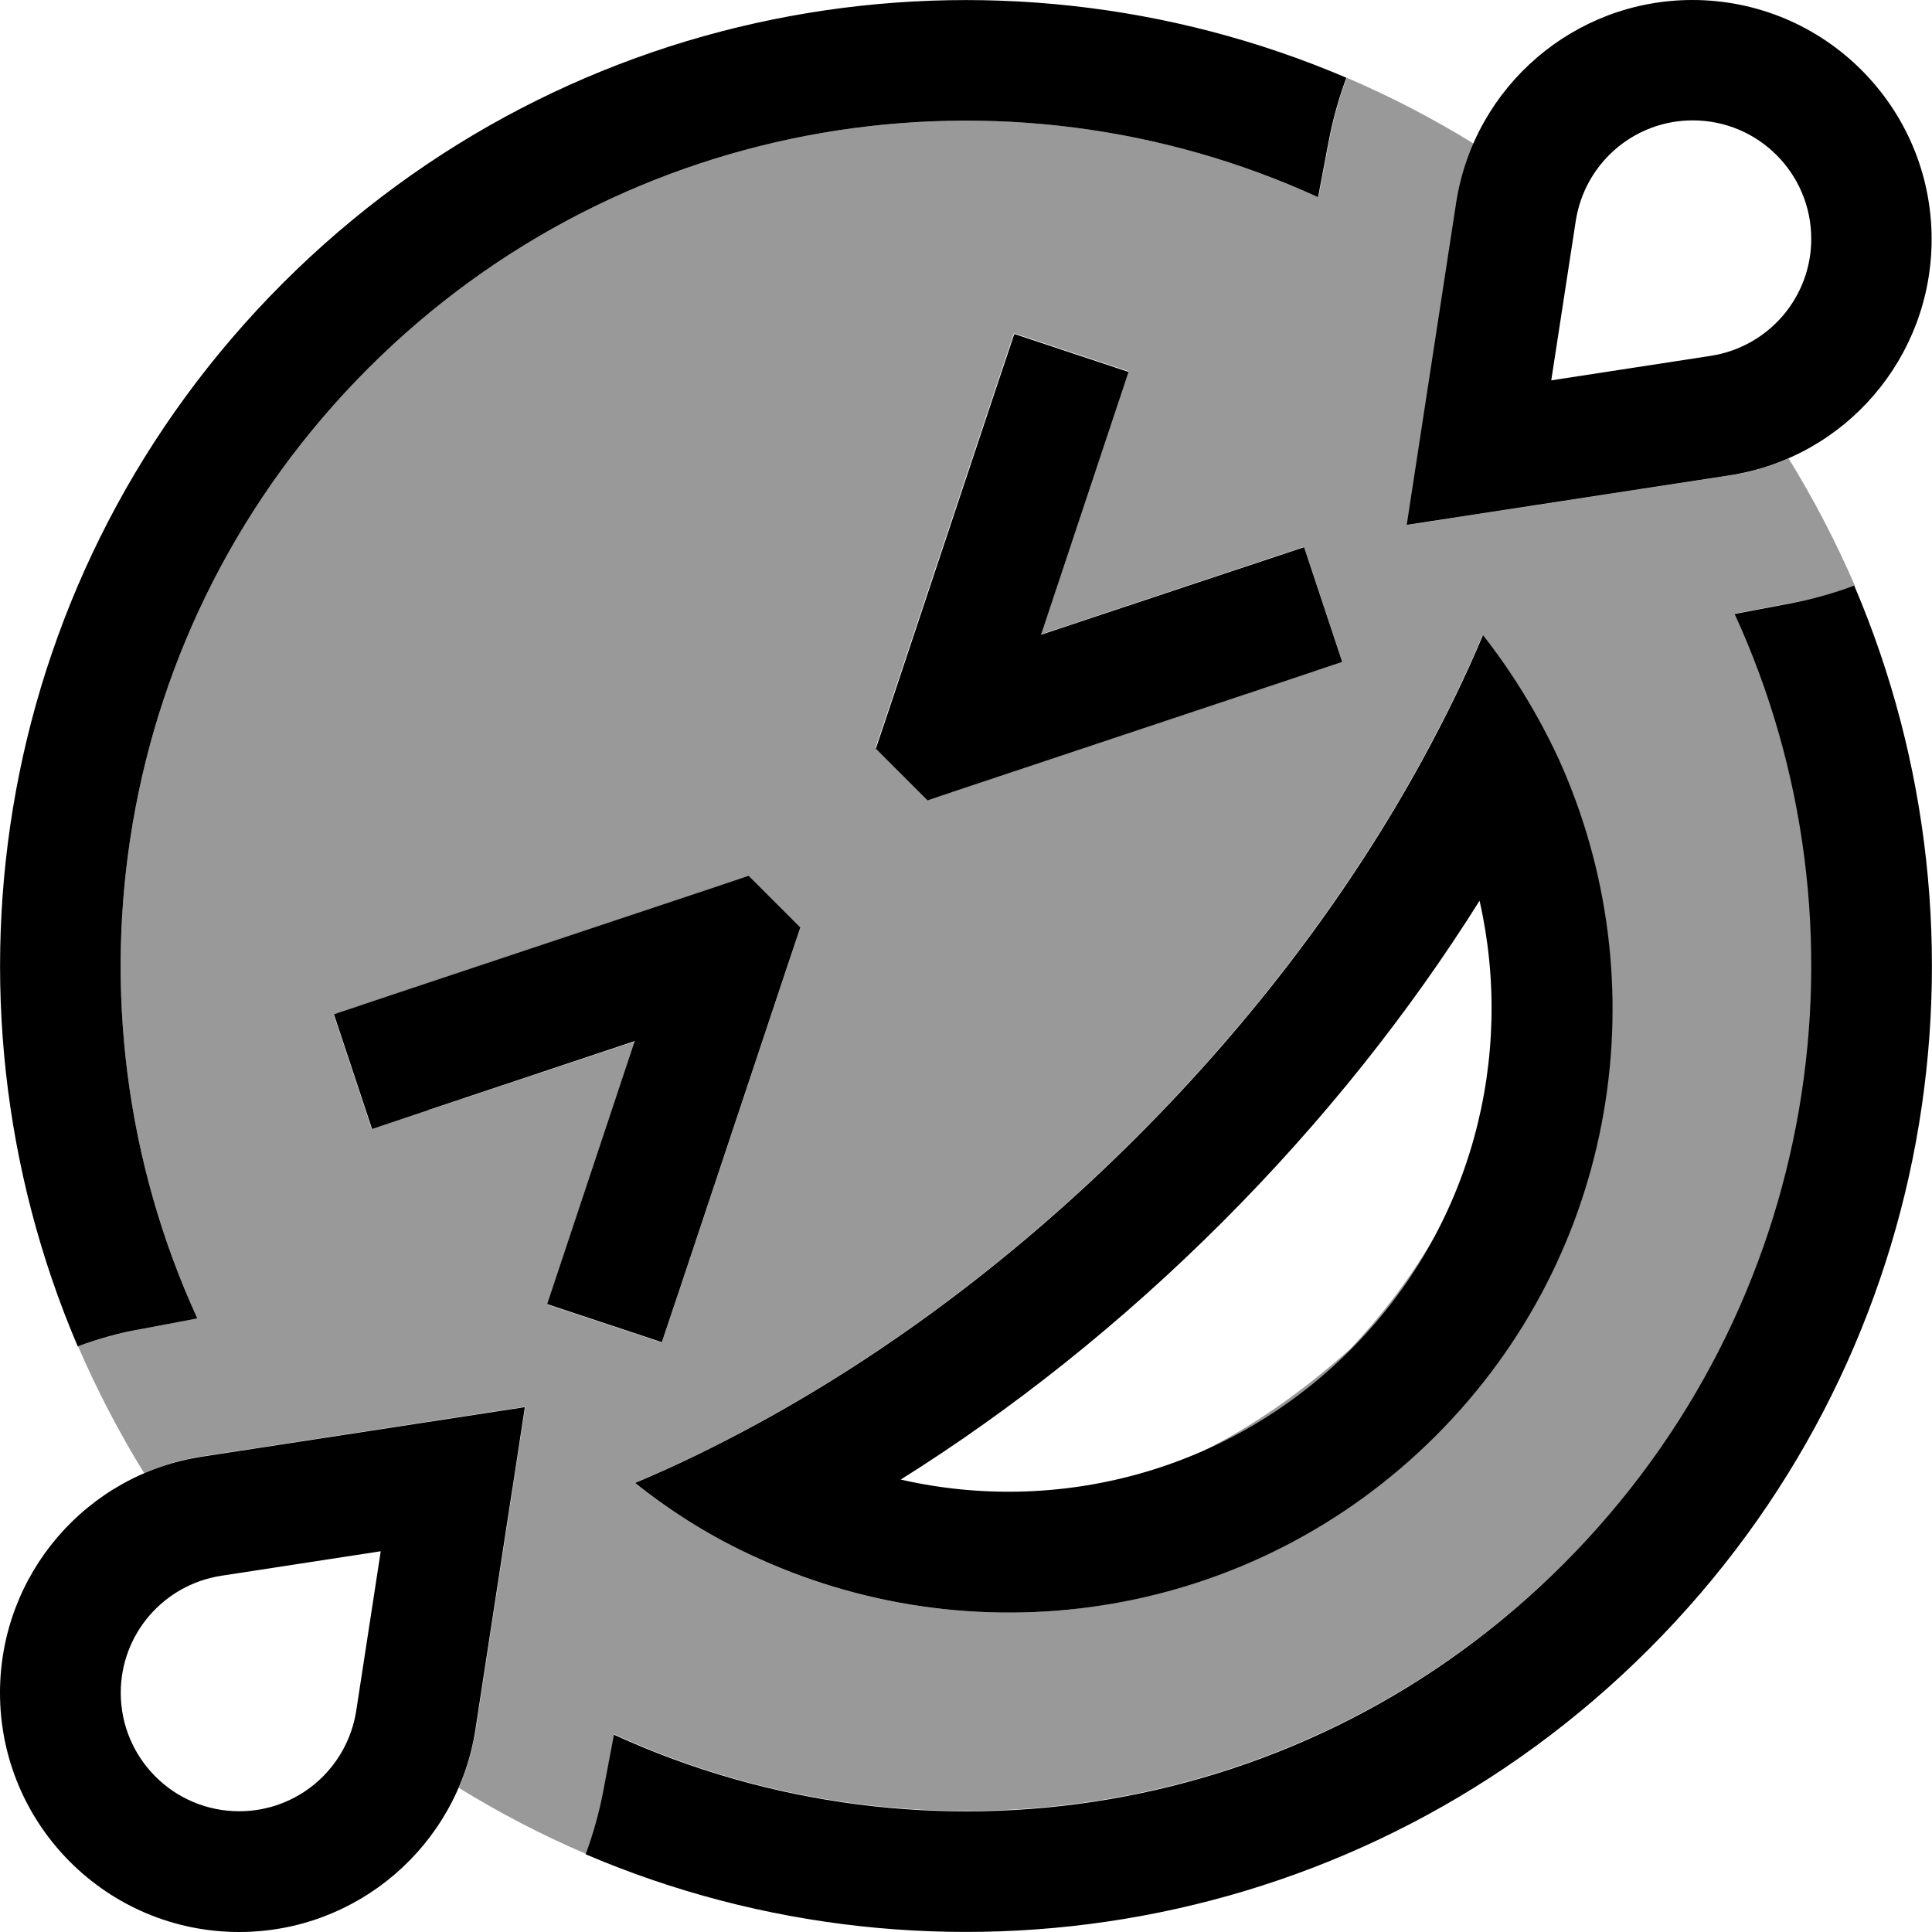 <svg xmlns="http://www.w3.org/2000/svg" viewBox="0 0 512 512"><!--! Font Awesome Pro 7.0.0 by @fontawesome - https://fontawesome.com License - https://fontawesome.com/license (Commercial License) Copyright 2025 Fonticons, Inc. --><path opacity=".4" fill="currentColor" d="M.3 243.8c1.2-25.4 6.1-49.9 14.2-72.8-8.3 23.6-13 48.1-14.2 72.8zm20.3 113c5.4-2 11.1-3.5 16.9-4.6l14.8-2.8C14.4 266.7 29.5 165.7 97.6 97.6S266.7 14.4 349.4 52.3l2.8-14.8c1.1-5.8 2.7-11.5 4.7-16.9 11.7 5 23 10.9 33.7 17.5-2.1 4.9-3.6 10.1-4.5 15.6-7.6 49.6-12 78.1-13.1 85.4 7.3-1.1 35.8-5.5 85.4-13.1 5.5-.8 10.7-2.4 15.6-4.5 6.6 10.7 12.5 22 17.6 33.8-5.5 1.9-11.1 3.5-17 4.5l-14.8 2.8c37.9 82.7 22.8 183.7-45.3 251.7s-169.1 83.2-251.7 45.3l-2.8 14.8c-1.1 5.8-2.7 11.5-4.7 16.9-11.7-5-23-10.9-33.7-17.5 2.1-4.9 3.6-10.1 4.5-15.6 7.6-49.6 12-78.1 13.1-85.4-7.3 1.1-35.8 5.5-85.4 13.1-5.5 .8-10.7 2.4-15.6 4.5-6.6-10.7-12.5-22-17.6-33.8zm67.8-88l10.1 30.4c3.6-1.2 26.8-8.9 69.7-23.2-14.3 42.9-22 66.1-23.2 69.7l30.4 10.1 5.1-15.2 28.3-84.9 3.3-9.8-13.7-13.7-9.8 3.3-84.9 28.3-15.2 5.1zM168.2 393c10.3 8.1 21.4 14.8 32.9 20.1 59 26.7 130.8 15.9 179.3-32.6s59.3-120.3 32.6-179.3c-5.2-11.6-11.9-22.6-20.1-32.9-4.6 11-10 22-16 33-18.8 34.4-44.3 68.6-75.7 100s-65.6 56.9-100 75.7c-11 6-22 11.4-33 16zm63.9-194.7l13.7 13.7 9.8-3.3 84.9-28.3 15.2-5.1-10.1-30.4c-3.6 1.2-26.8 8.9-69.7 23.2 14.3-42.9 22-66.1 23.2-69.7l-30.4-10.1-5.1 15.2-28.3 84.9-3.3 9.8zm86.4 186.4c12.7-6.3 25.9-15.2 39.4-27.3 9.5-10.1 17-20.4 22.8-30.6-5.9 11.2-13.5 21.7-22.9 31.1-11.7 11.7-25 20.6-39.3 26.8zm179-43.6c8.1-22.9 13-47.4 14.2-72.8-1.2 24.7-5.9 49.2-14.2 72.8z"/><path fill="currentColor" d="M349.4 52.3C266.7 14.4 165.7 29.5 97.6 97.6S14.4 266.7 52.3 349.4l-14.8 2.8C31.7 353.2 26 354.8 20.6 356.8-19.3 263.4-1.2 151.2 75 75S263.4-19.3 356.8 20.6c-2 5.4-3.6 11.1-4.7 16.9l-2.8 14.8zM437 437c-76.2 76.2-188.5 94.3-281.8 54.4 2-5.4 3.6-11.1 4.7-16.9l2.8-14.8c82.7 37.9 183.7 22.8 251.7-45.3s83.2-169.1 45.3-251.7l14.8-2.8c5.8-1.1 11.5-2.7 16.9-4.7 39.9 93.4 21.8 205.6-54.4 281.8zM323.9 323.9c-26.8 26.8-55.7 49.7-85.2 68.2 41.5 9.5 86.8-2 119.1-34.3s43.7-77.6 34.3-119.1c-18.5 29.5-41.4 58.4-68.2 85.2zm-22.6-22.6c31.5-31.5 56.9-65.6 75.7-100 6-11 11.4-22 16-33 8.1 10.3 14.8 21.4 20.1 32.9 26.7 59 15.9 130.8-32.6 179.3s-120.3 59.3-179.3 32.6c-11.6-5.2-22.6-11.9-32.9-20.1 11-4.6 22-10 33-16 34.4-18.8 68.6-44.3 100-75.7zm-187.5-7.2l-15.2 5.1-10.1-30.4 15.2-5.1 84.9-28.3 9.8-3.3 13.7 13.7-3.3 9.8-28.3 84.9-5.1 15.2-30.4-10.1c1.2-3.6 8.9-26.8 23.2-69.7l-54.5 18.2zM299.1 98.5c-1.2 3.6-8.9 26.8-23.2 69.7 42.9-14.3 66.1-22 69.7-23.2l10.1 30.4-15.2 5.1-84.9 28.3-9.8 3.3-13.7-13.7 3.3-9.8 28.3-84.9 5.1-15.2 30.4 10.1zm73.7 40.6c1.1-7.3 5.5-35.8 13.1-85.4 4.8-30.9 31.4-53.7 62.6-53.7 35 0 63.4 28.4 63.4 63.4 0 31.3-22.8 57.9-53.7 62.6-49.6 7.6-78.1 12-85.4 13.1zm38.3-38.3l42.3-6.5c15.3-2.4 26.6-15.5 26.6-31 0-17.3-14-31.4-31.4-31.4-15.5 0-28.6 11.3-31 26.6l-6.5 42.3zM135.8 394.4L126 458.3c-4.8 30.9-31.4 53.7-62.6 53.7-35 0-63.4-28.4-63.4-63.4 0-31.3 22.8-57.9 53.7-62.6 49.6-7.6 78.1-12 85.4-13.1l-3.3 21.6zM58.6 417.6c-15.3 2.4-26.6 15.5-26.6 31 0 17.3 14 31.4 31.4 31.4 15.5 0 28.6-11.3 31-26.6l6.5-42.3-42.3 6.5z"/></svg>